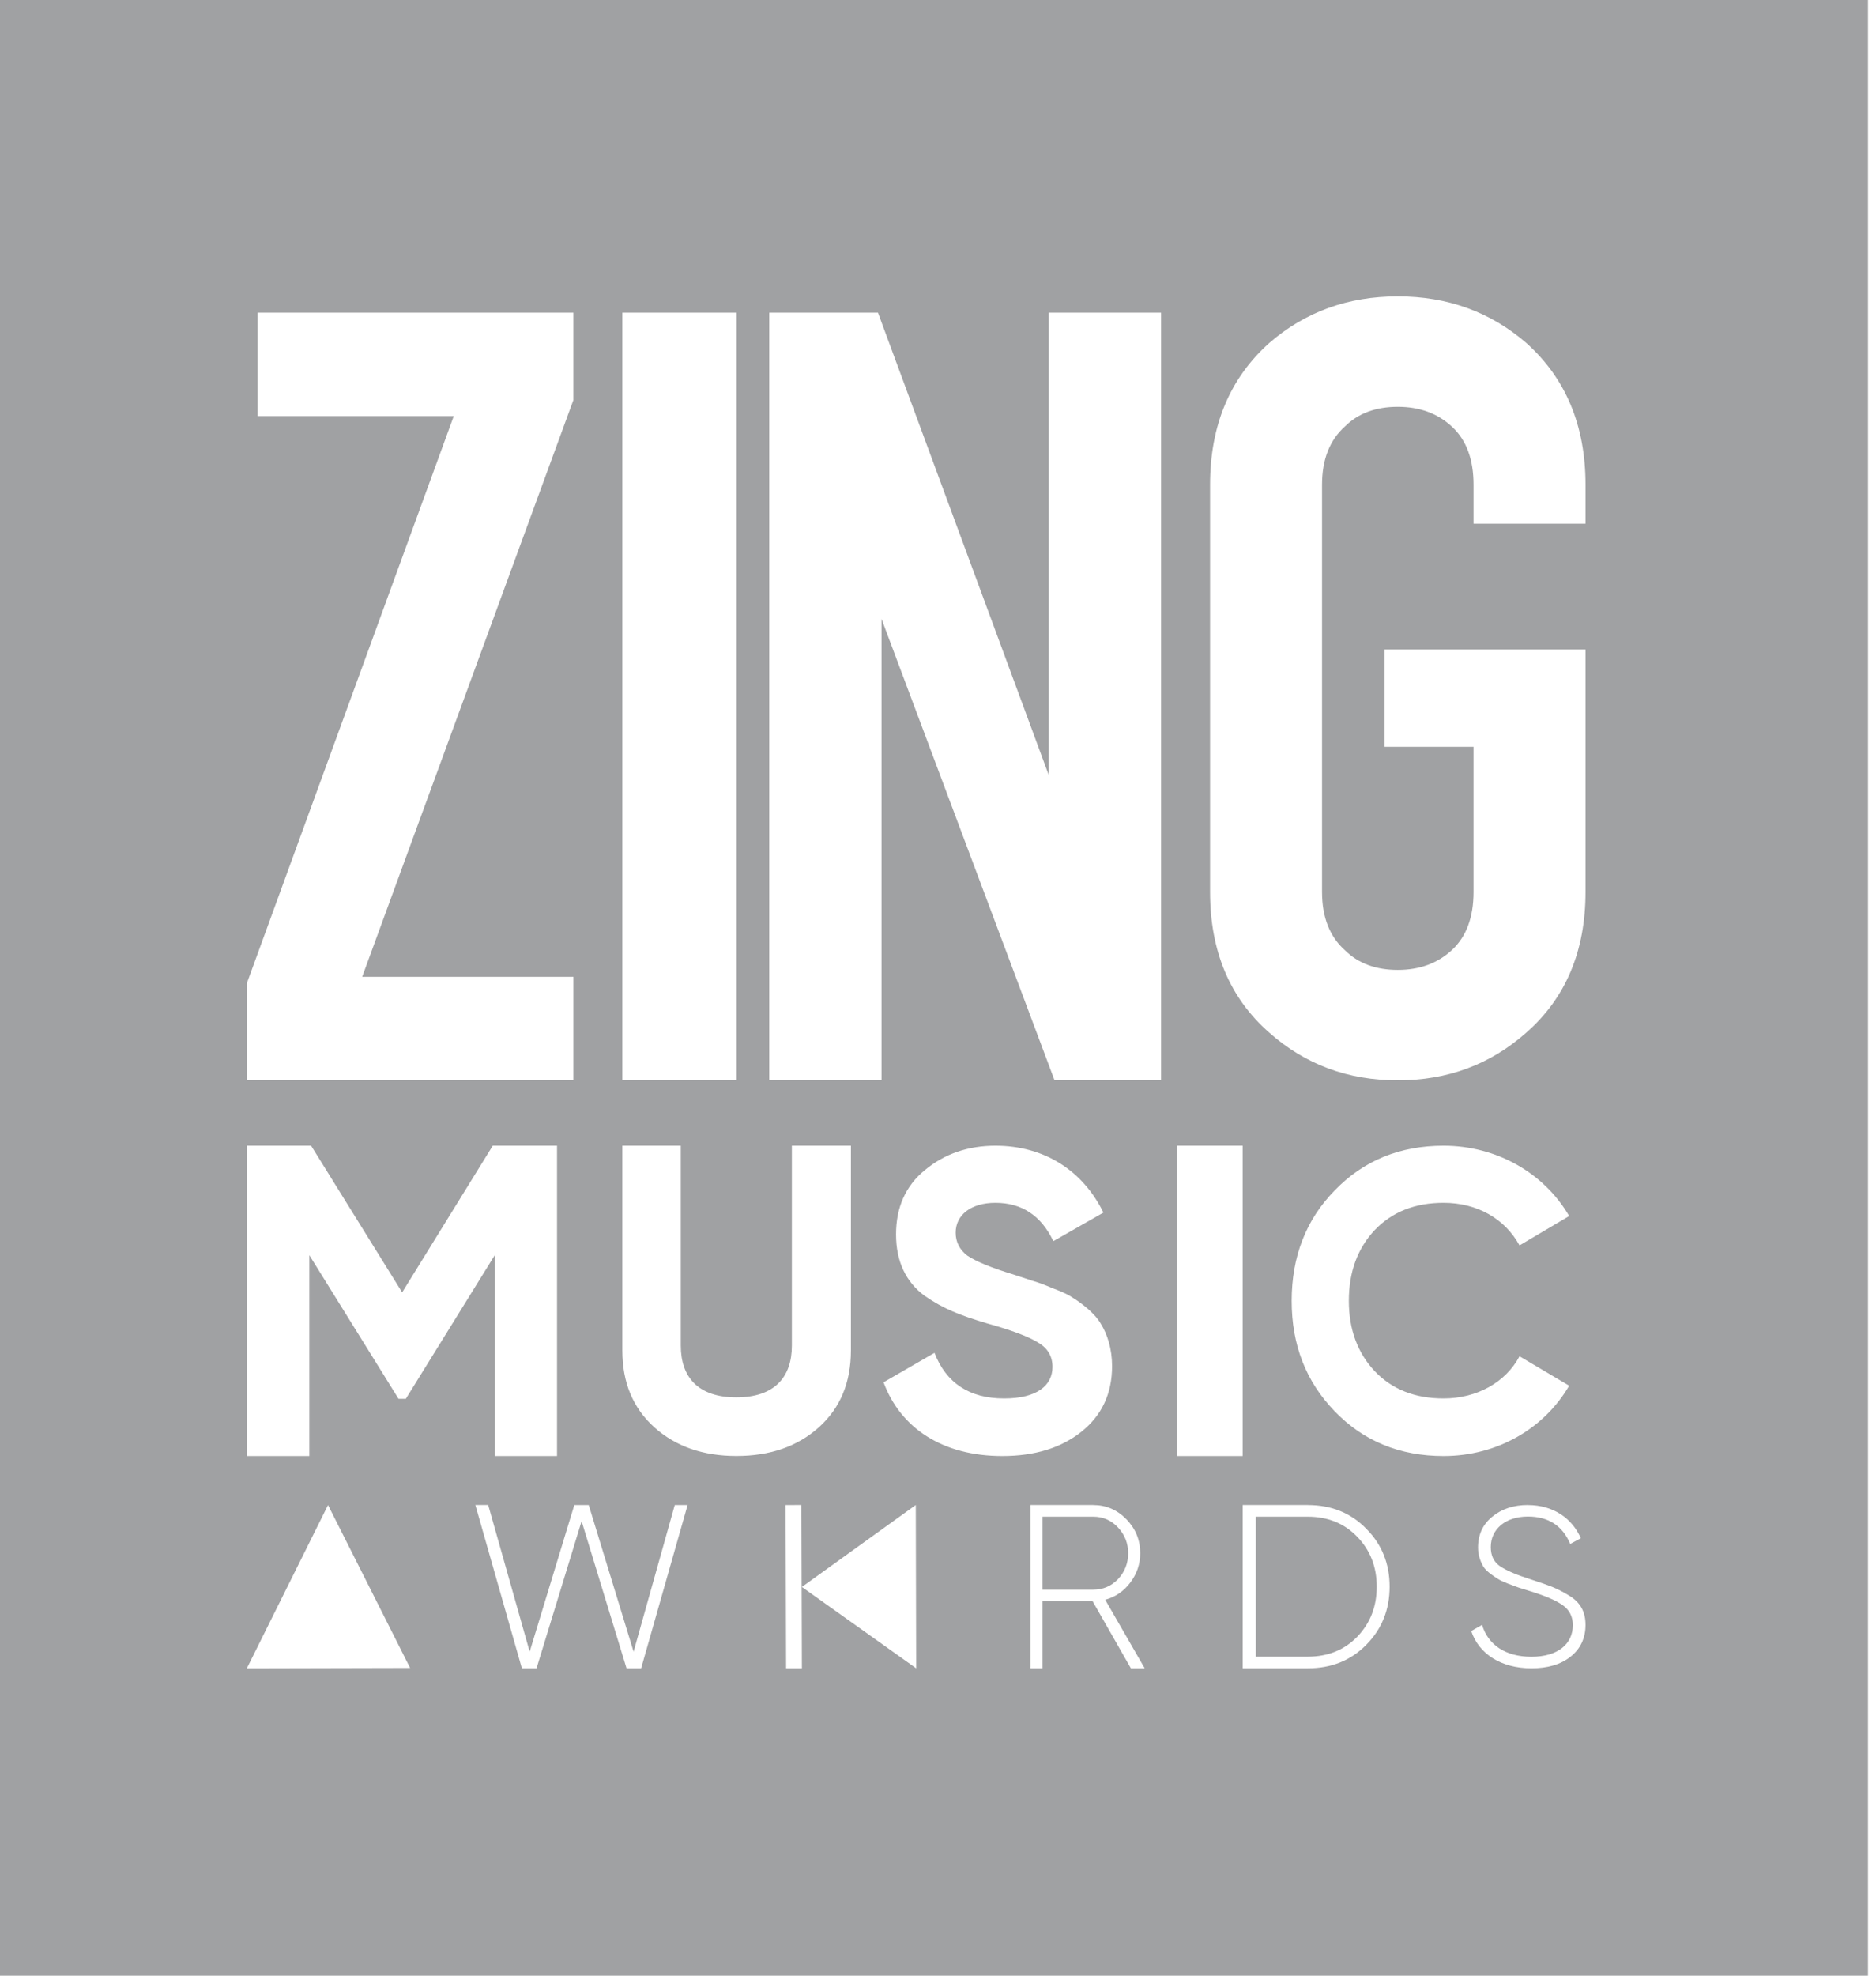 <svg xmlns="http://www.w3.org/2000/svg" width="38" height="40" viewBox="0 0 38 40">
    <g fill="none" fillRule="evenodd">
        <path fill="#A0A1A3" d="M37.838 0v40H0V0h37.838zM6.645 30.47L5 33.778l3.307-.008-1.662-3.298zm11.905 0l-2.307 1.66 2.315 1.647-.008-3.306zm-2.317 0l-.32.001.01 3.306h.32l-.01-3.306zm-6.344 0h-.26l.942 3.307h.297l.913-2.98.91 2.98h.296l.941-3.306h-.26l-.834 2.97-.909-2.97h-.292l-.904 2.97-.84-2.97zm12.254 0h-1.27v3.307h.244v-1.355h1.017l.773 1.355h.28l-.8-1.388c.207-.057.373-.17.506-.345.133-.175.203-.374.203-.596 0-.269-.092-.496-.281-.69-.189-.193-.41-.287-.672-.287zm4.349 0h-1.32v3.307h1.32c.477 0 .873-.16 1.184-.477.316-.32.472-.713.472-1.176 0-.463-.156-.855-.472-1.172-.311-.32-.707-.481-1.184-.481zm4.457 0c-.29 0-.528.078-.724.239-.19.155-.286.361-.286.623 0 .16.053.293.11.389.057.092.205.192.295.247.043.028.114.06.205.096l.21.078.238.074c.295.091.514.183.652.279.138.096.21.229.21.408 0 .38-.3.64-.838.64-.534 0-.881-.247-1-.645l-.22.124c.153.462.605.755 1.22.755.328 0 .595-.077.795-.238.2-.16.3-.375.3-.641 0-.261-.1-.458-.343-.6-.119-.073-.229-.128-.333-.17-.1-.04-.243-.091-.429-.15-.29-.092-.495-.18-.624-.266-.128-.087-.19-.216-.19-.39 0-.361.295-.618.752-.618.414 0 .7.183.857.554l.215-.114c-.172-.399-.553-.673-1.072-.673zm-4.457.237c.406 0 .742.137 1.003.41.261.27.392.606.392 1.007 0 .402-.13.737-.392 1.011-.26.27-.597.406-1.003.406h-1.054v-2.834zm-4.349 0c.198 0 .364.07.502.217s.207.321.207.524c0 .204-.07.378-.207.525-.138.142-.304.212-.502.212h-1.026v-1.478zm3.029-7.511h-1.323v6.283h1.323v-6.283zm-18.87 0H5v6.283h1.266v-4.066l1.807 2.908h.147l1.807-2.917v4.075h1.256v-6.283H9.981l-1.835 2.97-1.844-2.97zm22.939 0c-.888 0-1.623.302-2.206.906-.584.595-.871 1.346-.871 2.235 0 .89.287 1.631.87 2.235.584.605 1.32.907 2.207.907 1.082 0 2.037-.553 2.544-1.424l-1.006-.596c-.279.527-.862.854-1.538.854-.575 0-1.04-.18-1.395-.552-.347-.37-.524-.846-.524-1.424 0-.587.177-1.062.524-1.433.355-.37.82-.552 1.395-.552.676 0 1.242.32 1.538.863l1.006-.595c-.507-.872-1.47-1.424-2.544-1.424zm-9.078 0c-.551 0-1.032.164-1.426.492-.394.319-.587.759-.587 1.303 0 .552.202.966.578 1.243.385.267.718.396 1.269.56.499.139.84.268 1.033.389.192.112.289.276.289.492 0 .371-.307.638-.98.638-.701 0-1.173-.31-1.41-.923l-1.032.596c.341.923 1.19 1.493 2.406 1.493.657 0 1.19-.164 1.602-.492.411-.328.621-.768.621-1.33 0-.345-.096-.647-.227-.854-.114-.207-.394-.423-.578-.535-.087-.06-.219-.12-.385-.181-.166-.07-.298-.121-.394-.147l-.42-.138c-.455-.138-.761-.268-.927-.38-.158-.12-.237-.276-.237-.466 0-.354.306-.604.805-.604.534 0 .928.259 1.173.777l1.015-.579c-.42-.854-1.199-1.354-2.188-1.354zm-6.372 0h-1.185v4.144c0 .651.216 1.17.649 1.558.432.387.986.58 1.661.58.684 0 1.238-.193 1.67-.58.433-.388.65-.907.65-1.558v-4.144H16.04v4.047c0 .643-.355 1.048-1.125 1.048s-1.125-.405-1.125-1.048v-4.047zM11.614 6.33H5.218v2.095h3.973L5 19.908v1.965h6.614v-2.096H7.336L11.614 8.1V6.33zm3.307 0h-2.315v15.542h2.315V6.33zm2.863 0h-2.202v15.542h2.274V12.53l3.505 9.343h2.157V6.33h-2.274v9.364l-3.46-9.364zM28.314 6c-1.01 0-1.877.314-2.603.943-.8.716-1.2 1.673-1.2 2.872v8.243c0 1.199.4 2.149 1.2 2.85.726.644 1.594.965 2.602.965 1.008 0 1.876-.321 2.602-.965.8-.701 1.201-1.651 1.201-2.85v-4.91h-4.07v1.972h1.802v2.938c0 .512-.145.903-.434 1.173-.289.27-.656.406-1.1.406-.446 0-.801-.132-1.068-.395-.312-.277-.467-.672-.467-1.184V9.815c0-.512.155-.906.467-1.184.267-.263.622-.395 1.067-.395.445 0 .812.135 1.101.406.29.27.434.661.434 1.173v.789h2.268v-.79c0-1.198-.4-2.155-1.2-2.871C30.188 6.314 29.32 6 28.312 6z"/>
    </g>
</svg>
